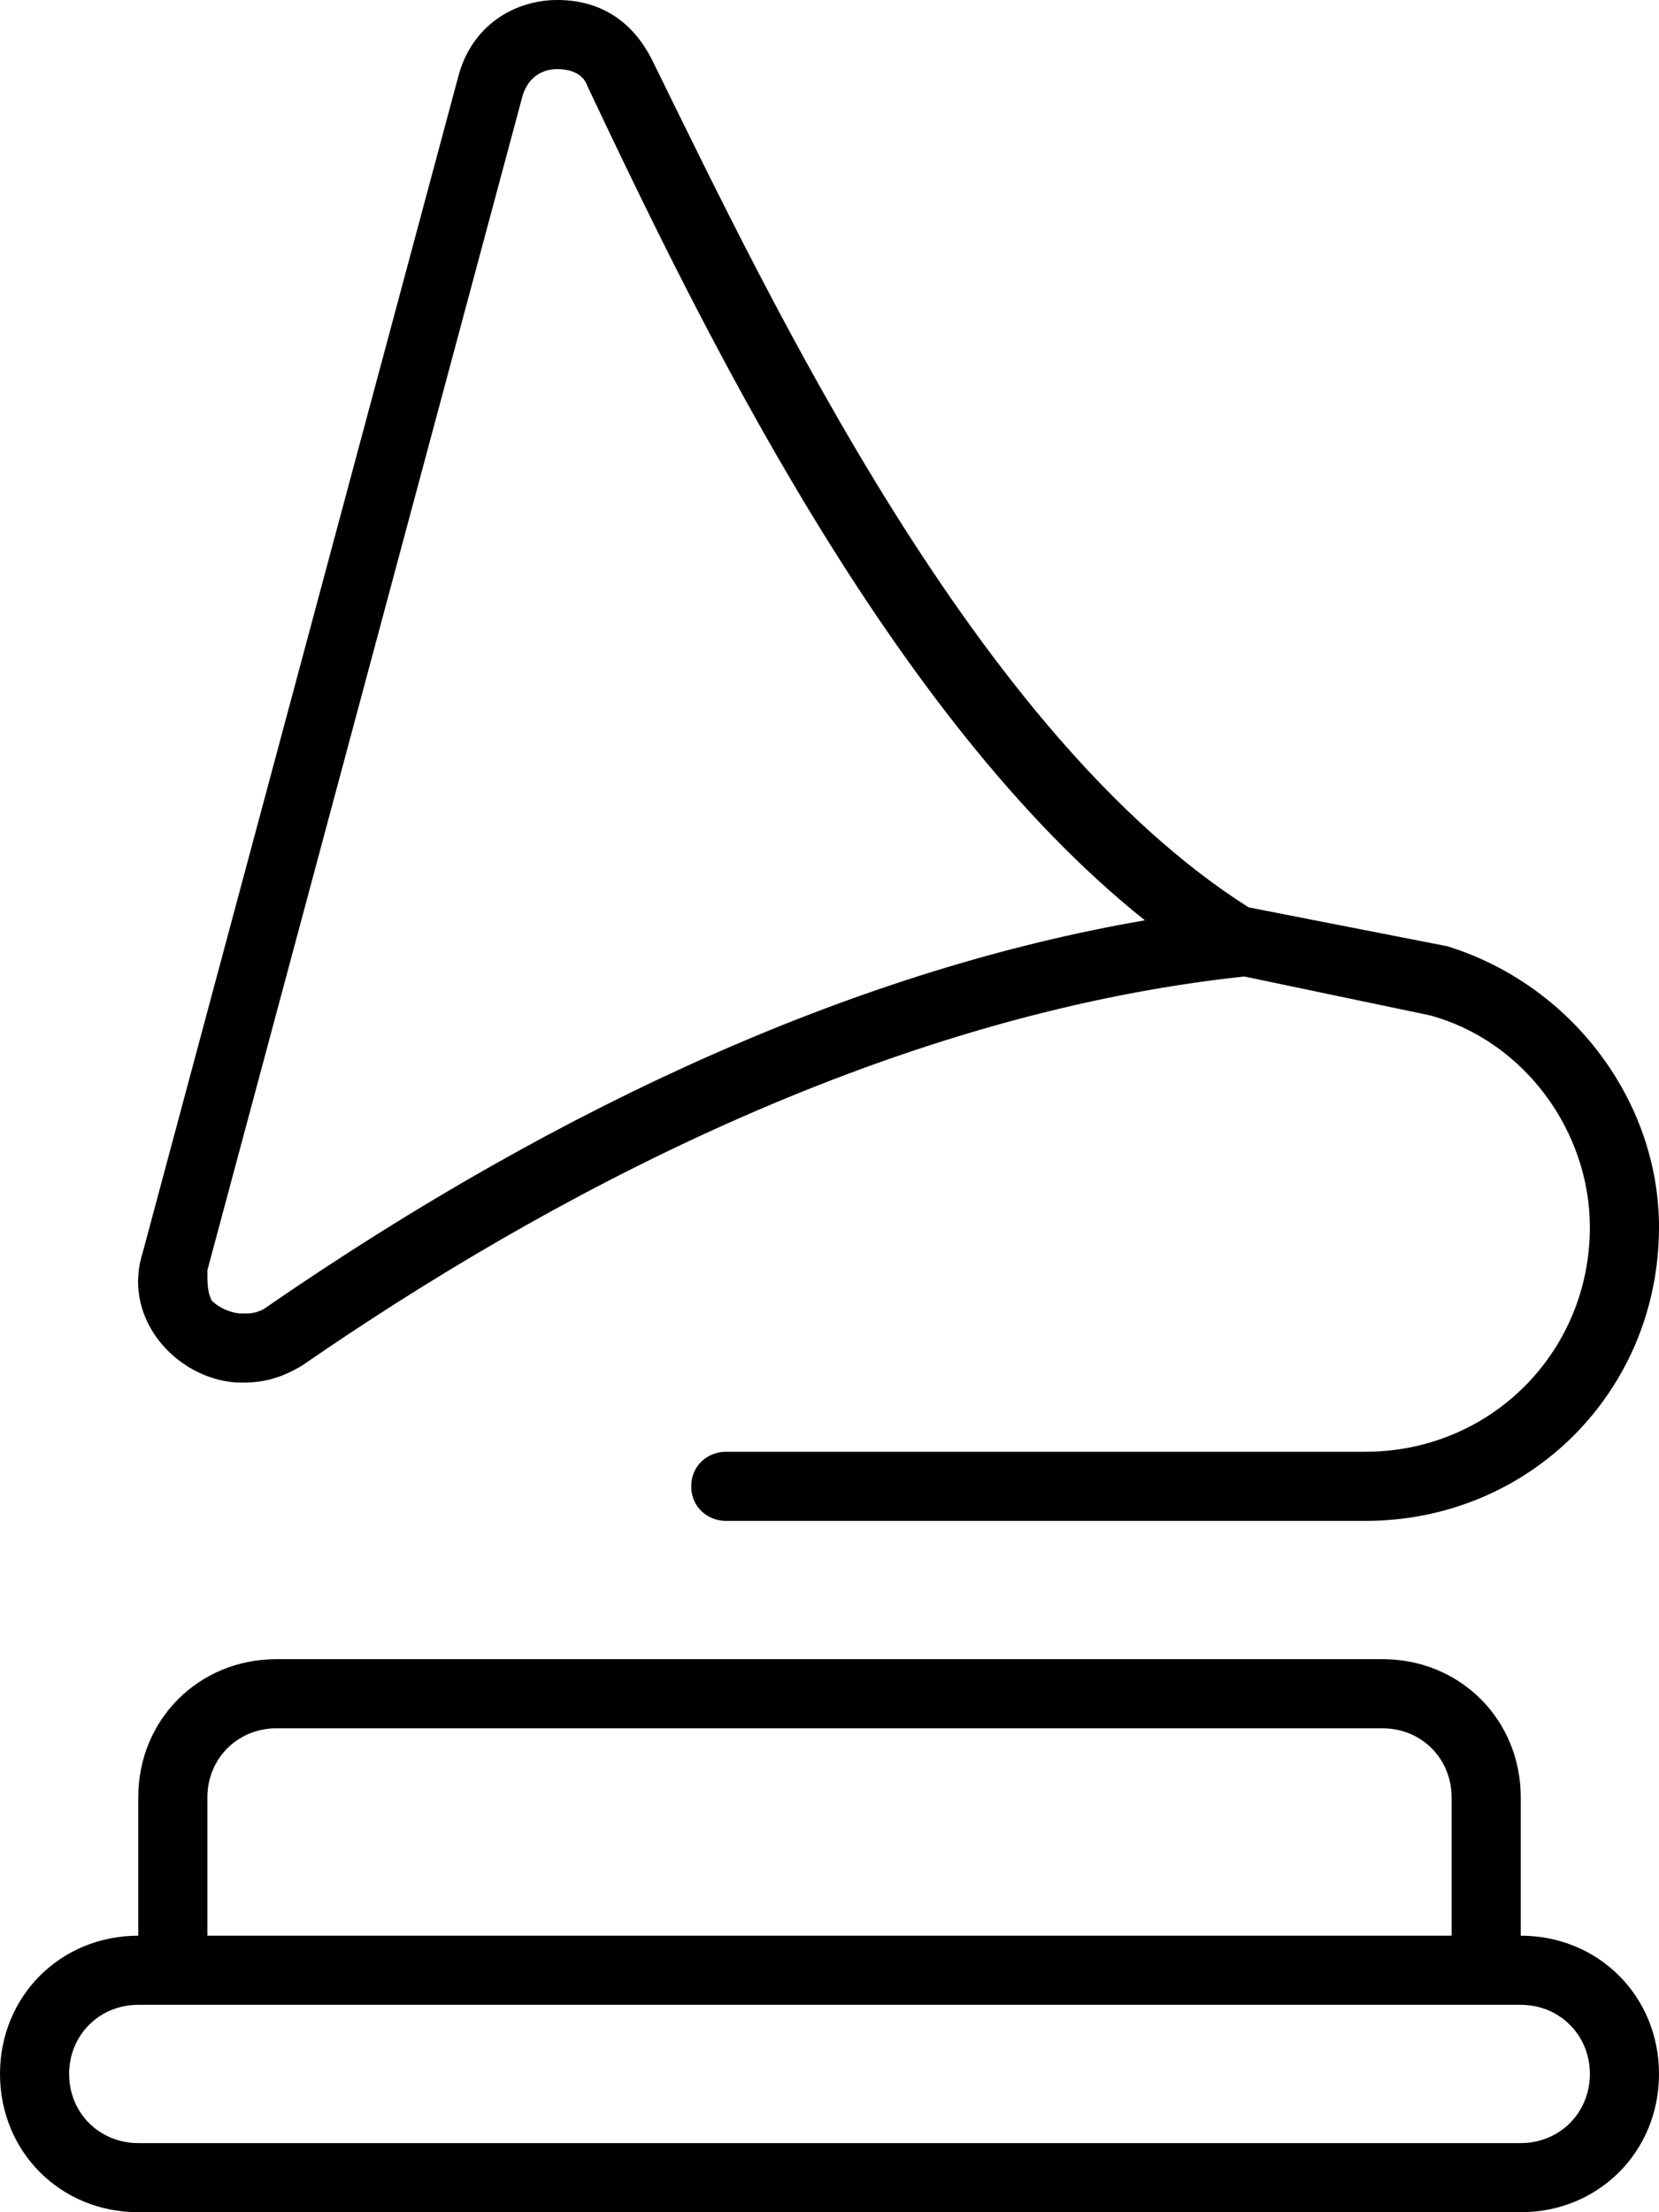 <svg xmlns="http://www.w3.org/2000/svg" viewBox="0 0 384 512"><!-- Font Awesome Pro 6.0.0-alpha1 by @fontawesome - https://fontawesome.com License - https://fontawesome.com/license (Commercial License) --><path d="M352 448V416C352 398 338 384 320 384H64C46 384 32 398 32 416V448C14 448 0 462 0 480S14 512 32 512H352C370 512 384 498 384 480S370 448 352 448ZM48 416C48 407 55 400 64 400H320C329 400 336 407 336 416V448H48V416ZM352 496H32C23 496 16 489 16 480S23 464 32 464H352C361 464 368 471 368 480S361 496 352 496ZM56 320C61 320 65 319 70 316C125 278 204 235 288 226L331 235C353 241 368 262 368 284C368 313 345 336 316 336L168 336C164 336 160 339 160 344S164 352 168 352L316 352C354 352 384 322 384 284C384 255 364 228 335 219L289 210C226 170 179 71 151 14C146 4 138 0 129 0C119 0 109 6 106 18L33 290C28 306 42 320 56 320ZM121 22C123 16 128 16 129 16H129C132 16 135 17 136 20C162 75 206 166 265 213C201 224 132 254 61 303C59 304 58 304 56 304C54 304 51 303 49 301C48 299 48 297 48 294L121 22Z"/></svg>
